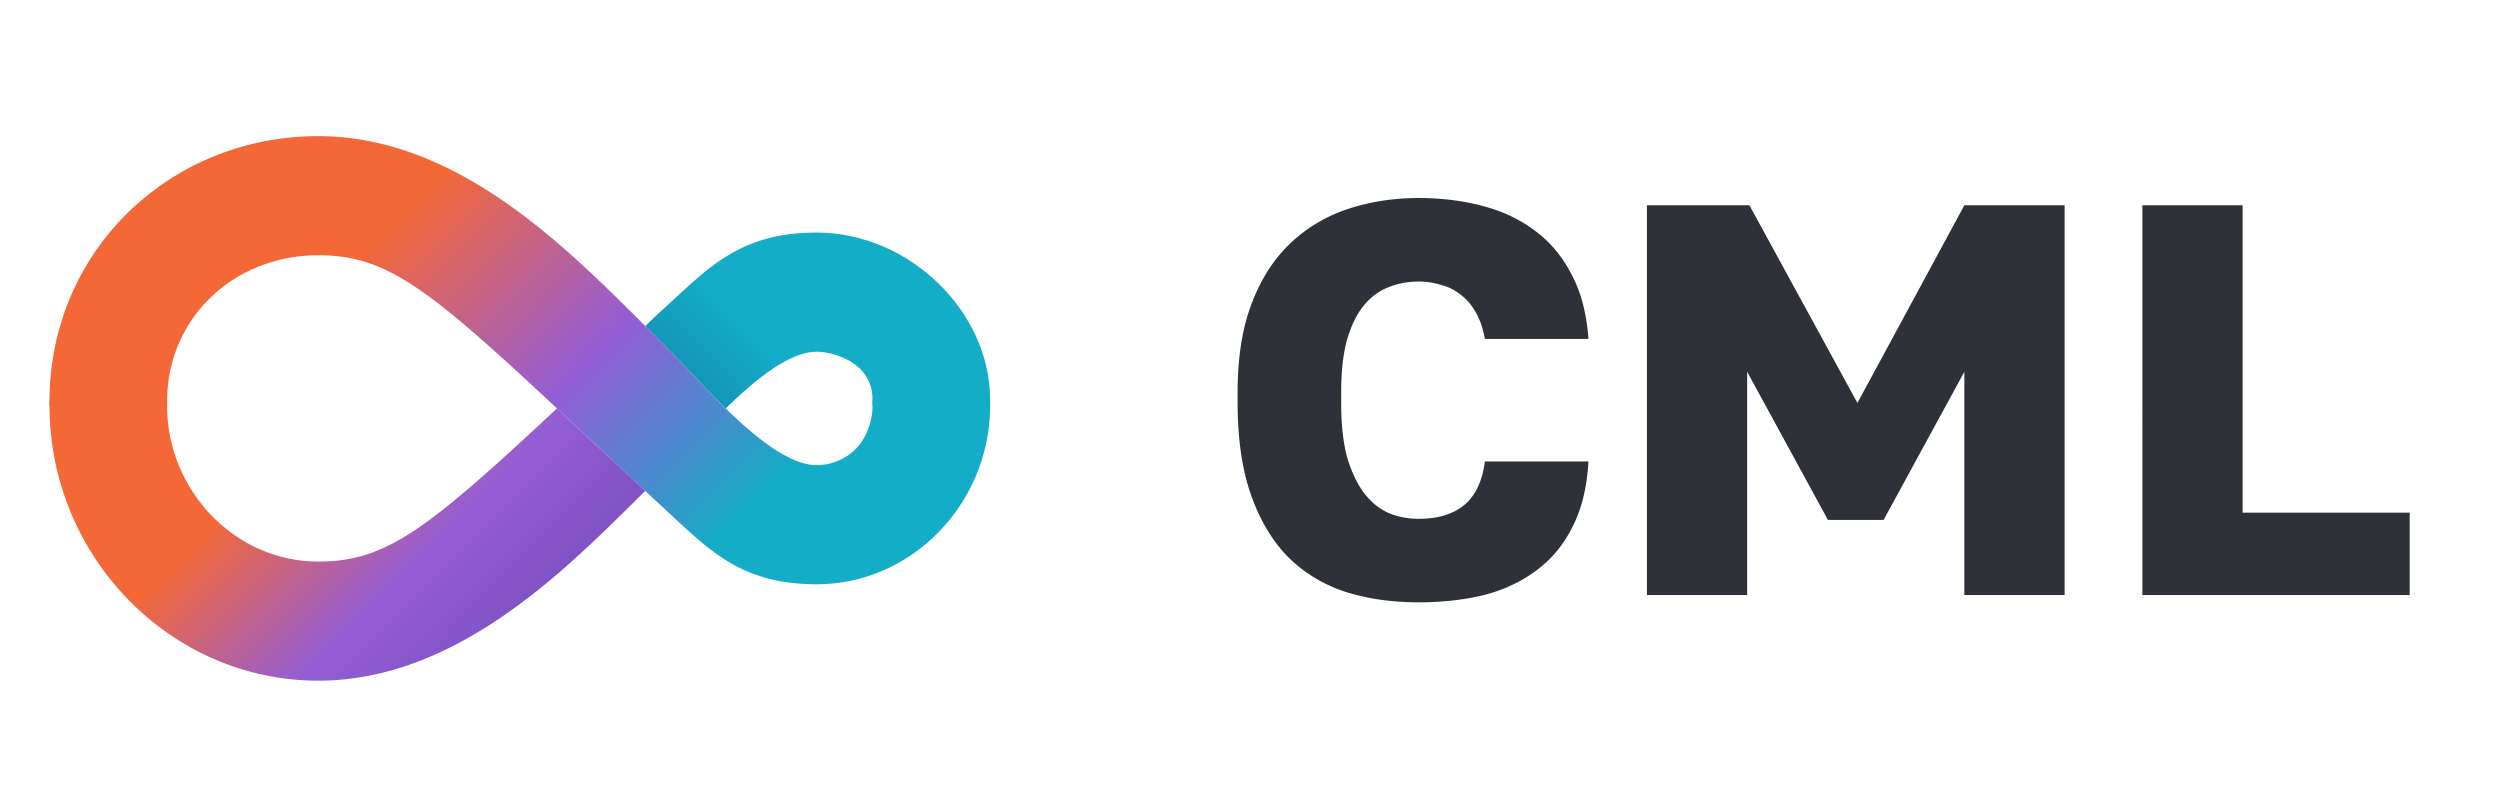 <svg width="404" height="128" viewBox="0 0 404 128" fill="none" xmlns="http://www.w3.org/2000/svg"><g clip-path="url(#clip0)"><path d="M102.9 51.316C90.745 39.253 73.365 22 51.43 22 27.55 22 8.171 40.404 8 64.553v1.013h19c0-.13-.002-.884 0-1.013.205-13.482 11.066-23.303 24.43-23.303 12.183 0 18.964 6.356 45.493 31.224 4.022 3.77 8.059 7.519 12.097 11.267 6.251 5.803 11.5 10.676 22.933 10.676 15.49 0 28.047-13.157 28.047-28.851v-1.013h-19v1.013c0 2.431-.953 5.197-2.65 6.916a8.989 8.989 0 0 1-6.397 2.685c-6.294 0-15.02-9.309-21.166-15.865-2.562-2.735-5.23-5.347-7.887-7.986z" fill="url(#paint0_linear)"/><path d="M117.269 66c-2.315-2.253-4.528-4.614-6.482-6.698-2.12-2.262-4.312-4.44-6.509-6.619l1.889-1.808c.988-.882 1.931-1.76 2.854-2.615 6.25-5.804 11.499-10.677 22.932-10.677 14.986 0 28.047 12.785 28.047 26.97v1.013h-19v-1.013c0-6.08-6.471-7.718-9.047-7.718-4.294 0-9.719 4.33-14.684 9.166z" fill="url(#paint1_linear)"/><path d="M90.007 66c2.147 2.004 4.446 4.159 6.916 6.474 2.443 2.29 4.893 4.572 7.345 6.853l-1.368 1.357C90.747 92.747 73.365 110 51.43 110 27.442 110 8 89.864 8 65.566v-1.013h19v1.013c0 13.668 10.938 25.186 24.43 25.186 11.05 0 17.653-5.23 38.577-24.751z" fill="url(#paint2_linear)"/></g><path d="M229.248 97.337c-4.319 0-8.279-.57-11.879-1.71-3.6-1.2-6.69-3.09-9.269-5.67-2.52-2.58-4.5-5.91-5.94-9.99-1.44-4.08-2.16-9.059-2.16-14.939v-1.71c0-5.52.75-10.259 2.25-14.219 1.5-3.96 3.57-7.2 6.21-9.72 2.639-2.52 5.729-4.38 9.269-5.579 3.6-1.2 7.44-1.8 11.519-1.8 3.66 0 7.08.42 10.26 1.26 3.24.84 6.06 2.16 8.46 3.96 2.459 1.8 4.439 4.14 5.939 7.02 1.56 2.88 2.49 6.39 2.79 10.529h-16.739c-.3-1.68-.78-3.09-1.44-4.23-.66-1.2-1.47-2.16-2.43-2.88a8.252 8.252 0 0 0-3.24-1.62c-1.14-.36-2.34-.54-3.6-.54-1.799 0-3.479.33-5.039.99-1.5.6-2.82 1.62-3.96 3.06-1.08 1.38-1.95 3.21-2.61 5.49-.6 2.28-.9 5.04-.9 8.28v1.89c0 3.48.33 6.419.99 8.819.72 2.34 1.65 4.26 2.79 5.76 1.14 1.44 2.46 2.49 3.96 3.15 1.5.6 3.09.9 4.769.9 3.06 0 5.49-.72 7.29-2.16 1.86-1.5 3-3.87 3.42-7.11h16.739c-.24 4.2-1.11 7.74-2.61 10.62-1.44 2.88-3.39 5.219-5.849 7.019-2.4 1.8-5.22 3.12-8.46 3.96-3.24.78-6.75 1.17-10.53 1.17zm36.895-64.167h16.559l17.459 31.948L317.44 33.17h16.2v62.997h-16.2V60.079l-13.049 23.938h-8.999l-13.05-23.938v36.088h-16.199V33.17zm80.064 0h16.199v49.677h26.999v13.32h-43.198V33.17z" fill="#2E3137"/><defs><linearGradient id="paint0_linear" x1="64" y1="35.171" x2="116.68" y2="87.167" gradientUnits="userSpaceOnUse"><stop stop-color="#F46837"/><stop offset=".52" stop-color="#945DD6"/><stop offset="1" stop-color="#13ADC7"/></linearGradient><linearGradient id="paint1_linear" x1="110.917" y1="59.698" x2="130.249" y2="40.616" gradientUnits="userSpaceOnUse"><stop stop-color="#1497B8"/><stop offset=".453" stop-color="#13ADC7"/></linearGradient><linearGradient id="paint2_linear" x1="52" y1="66.579" x2="86.445" y2="100.576" gradientUnits="userSpaceOnUse"><stop stop-color="#F46837"/><stop offset=".583" stop-color="#945DD6"/><stop offset="1" stop-color="#7E51C2"/></linearGradient><clipPath id="clip0"><path fill="#fff" transform="translate(8 18)" d="M0 0H152V92H0z"/></clipPath></defs></svg>